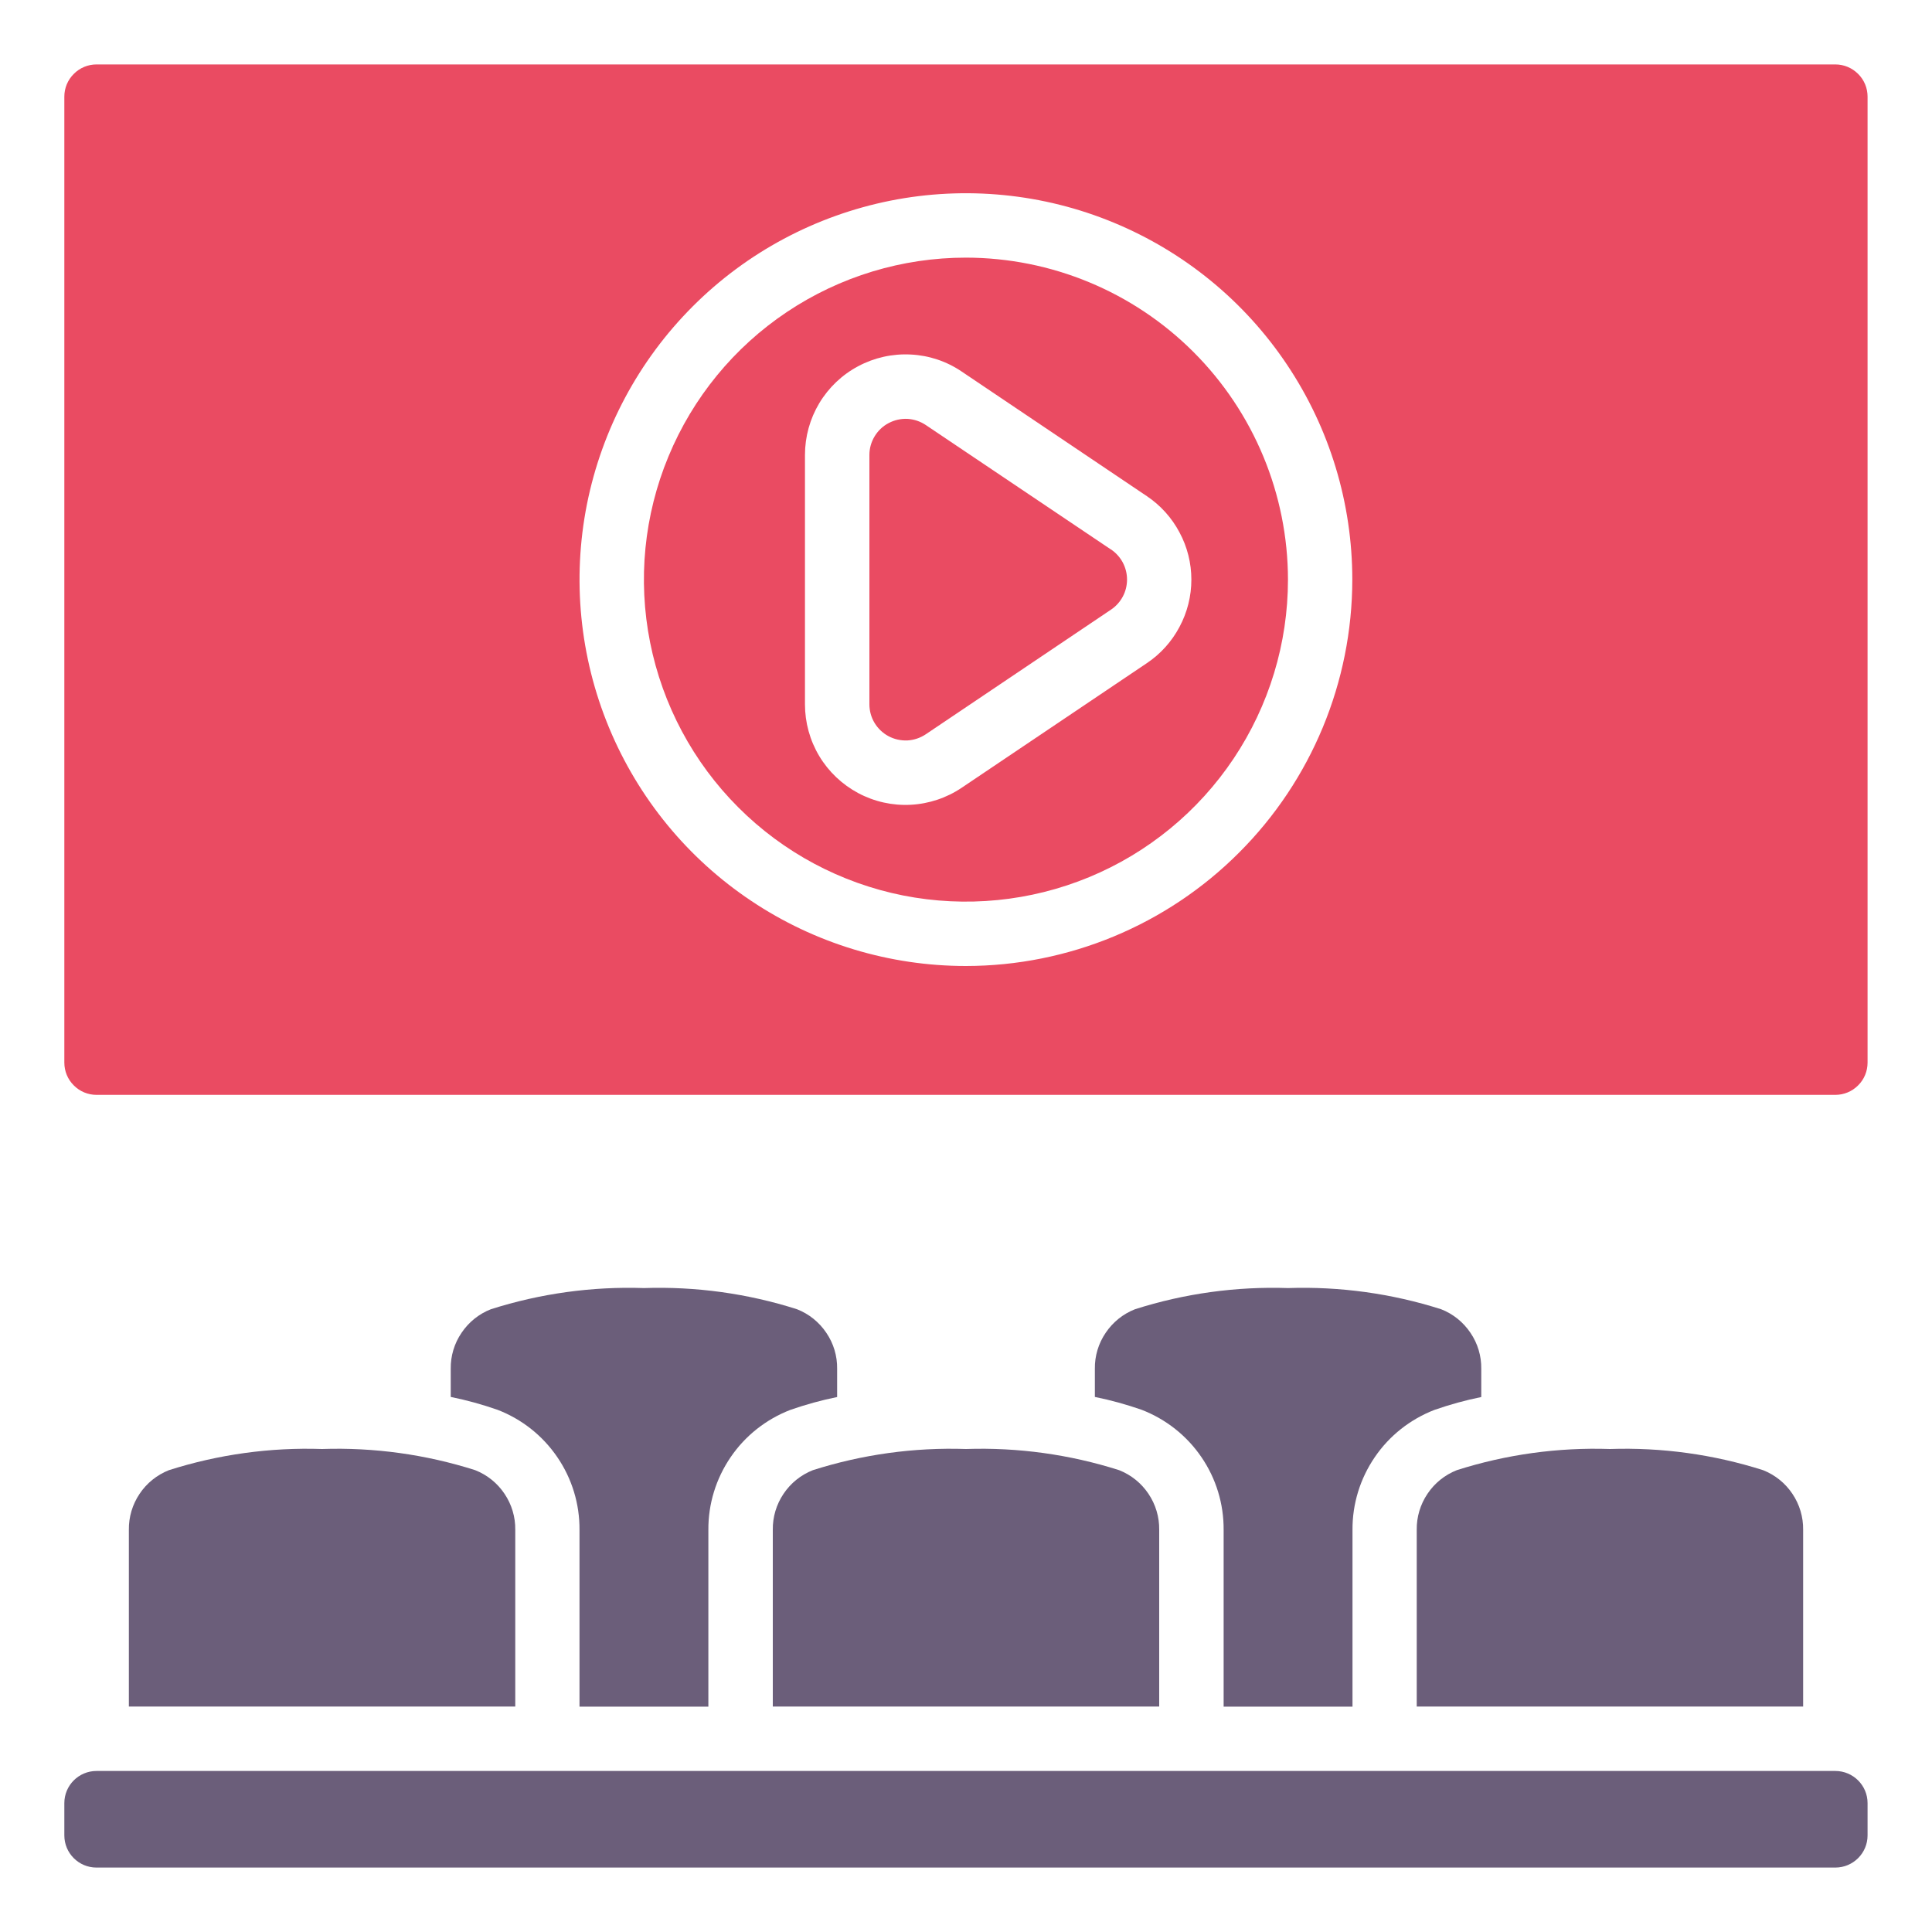 <svg width="20" height="20" viewBox="0 0 20 20" fill="none" xmlns="http://www.w3.org/2000/svg">
<g clip-path="url(#clip0_6721_2761)">
<path d="M1.749 15.219C1.625 15.268 1.519 15.353 1.445 15.464C1.371 15.574 1.332 15.704 1.334 15.837V17.666H5.334V15.837C5.336 15.704 5.297 15.574 5.223 15.464C5.149 15.353 5.043 15.268 4.919 15.219C4.407 15.056 3.871 14.982 3.334 15C2.797 14.982 2.261 15.056 1.749 15.219Z" fill="#6B5E7A"/>
<path d="M14.918 13.553C14.406 13.39 13.871 13.316 13.334 13.334C12.797 13.316 12.261 13.39 11.75 13.553C11.626 13.601 11.52 13.687 11.446 13.797C11.371 13.907 11.332 14.037 11.334 14.17V14.461C11.498 14.494 11.66 14.539 11.818 14.594C12.069 14.691 12.285 14.861 12.437 15.084C12.589 15.306 12.669 15.569 12.667 15.838V17.667H14.001V15.838C13.999 15.569 14.08 15.306 14.232 15.084C14.383 14.862 14.599 14.692 14.85 14.595C15.008 14.54 15.17 14.495 15.334 14.462V14.17C15.336 14.037 15.297 13.907 15.222 13.797C15.148 13.687 15.042 13.601 14.918 13.553Z" fill="#6B5E7A"/>
<path d="M8.415 15.219C8.291 15.268 8.185 15.353 8.111 15.464C8.037 15.574 7.998 15.704 8 15.837V17.666H12V15.837C12.002 15.704 11.963 15.574 11.889 15.464C11.815 15.353 11.709 15.268 11.585 15.219C11.073 15.056 10.537 14.982 10 15C9.463 14.982 8.927 15.056 8.415 15.219Z" fill="#6B5E7A"/>
<path d="M14.666 15.837V17.666H18.666V15.837C18.668 15.704 18.629 15.574 18.555 15.464C18.481 15.353 18.375 15.268 18.251 15.219C17.739 15.056 17.203 14.982 16.666 15C16.129 14.982 15.593 15.056 15.081 15.219C14.957 15.268 14.851 15.353 14.777 15.464C14.703 15.574 14.664 15.704 14.666 15.837Z" fill="#6B5E7A"/>
<path d="M8.25 13.553C7.739 13.39 7.203 13.316 6.666 13.334C6.129 13.316 5.594 13.39 5.082 13.553C4.958 13.601 4.852 13.687 4.778 13.797C4.703 13.907 4.664 14.037 4.666 14.17V14.461C4.83 14.494 4.992 14.539 5.15 14.594C5.402 14.691 5.617 14.861 5.769 15.084C5.921 15.306 6.001 15.569 5.999 15.838V17.667H7.333V15.838C7.331 15.569 7.412 15.306 7.564 15.084C7.715 14.862 7.931 14.692 8.182 14.595C8.34 14.54 8.502 14.495 8.666 14.462V14.17C8.668 14.037 8.629 13.907 8.554 13.797C8.48 13.687 8.374 13.601 8.25 13.553Z" fill="#6B5E7A"/>
<path d="M18.999 18.333H0.999C0.815 18.333 0.666 18.482 0.666 18.666V19C0.666 19.184 0.815 19.333 0.999 19.333H18.999C19.183 19.333 19.333 19.184 19.333 19V18.666C19.333 18.482 19.183 18.333 18.999 18.333Z" fill="#6B5E7A"/>
<path d="M18.999 0.667H0.999C0.911 0.667 0.826 0.702 0.764 0.765C0.701 0.827 0.666 0.912 0.666 1V11C0.666 11.089 0.701 11.174 0.764 11.236C0.826 11.299 0.911 11.334 0.999 11.334H18.999C19.088 11.334 19.172 11.299 19.235 11.236C19.298 11.174 19.333 11.089 19.333 11V1C19.333 0.912 19.298 0.827 19.235 0.765C19.172 0.702 19.088 0.667 18.999 0.667ZM9.999 10C9.208 10 8.435 9.766 7.777 9.326C7.119 8.887 6.607 8.262 6.304 7.531C6.001 6.8 5.922 5.996 6.076 5.22C6.231 4.444 6.612 3.731 7.171 3.172C7.73 2.612 8.443 2.232 9.219 2.077C9.995 1.923 10.799 2.002 11.53 2.305C12.261 2.608 12.886 3.12 13.325 3.778C13.765 4.436 13.999 5.209 13.999 6C13.998 7.061 13.576 8.078 12.826 8.827C12.077 9.577 11.06 9.999 9.999 10Z" fill="#EA4B62"/>
<path d="M11.5 5.688L9.584 4.4C9.527 4.362 9.462 4.34 9.394 4.336C9.326 4.333 9.259 4.348 9.199 4.38C9.139 4.411 9.089 4.459 9.054 4.517C9.019 4.575 9 4.641 9 4.709V7.29C9 7.358 9.018 7.425 9.053 7.483C9.088 7.541 9.138 7.589 9.198 7.621C9.258 7.653 9.326 7.668 9.394 7.665C9.462 7.661 9.527 7.639 9.584 7.601L11.501 6.311C11.552 6.277 11.594 6.23 11.623 6.176C11.652 6.122 11.667 6.061 11.667 6C11.667 5.938 11.652 5.878 11.623 5.823C11.594 5.769 11.552 5.722 11.501 5.688H11.5Z" fill="#EA4B62"/>
<path d="M9.999 2.667C9.34 2.667 8.696 2.862 8.147 3.229C7.599 3.595 7.172 4.116 6.92 4.725C6.667 5.334 6.601 6.004 6.73 6.651C6.859 7.297 7.176 7.891 7.642 8.357C8.108 8.824 8.702 9.141 9.349 9.27C9.996 9.398 10.666 9.332 11.275 9.08C11.884 8.828 12.405 8.4 12.771 7.852C13.137 7.304 13.333 6.66 13.333 6C13.332 5.117 12.98 4.269 12.355 3.644C11.73 3.019 10.883 2.668 9.999 2.667ZM11.872 6.865L9.955 8.155C9.799 8.26 9.616 8.321 9.428 8.331C9.239 8.341 9.051 8.299 8.884 8.21C8.718 8.121 8.578 7.989 8.481 7.827C8.384 7.665 8.333 7.48 8.333 7.291V4.71C8.333 4.521 8.384 4.336 8.481 4.174C8.578 4.012 8.718 3.879 8.884 3.791C9.051 3.702 9.239 3.66 9.428 3.67C9.616 3.679 9.799 3.74 9.955 3.846L11.872 5.136C12.014 5.231 12.13 5.36 12.21 5.511C12.291 5.661 12.333 5.83 12.333 6C12.333 6.171 12.291 6.339 12.21 6.49C12.13 6.641 12.014 6.77 11.872 6.865Z" fill="#EA4B62"/>
</g>
<defs>
<clipPath id="clip0_6721_2761">
<rect width="20" height="20" fill="white"/>
</clipPath>
</defs>
</svg>
